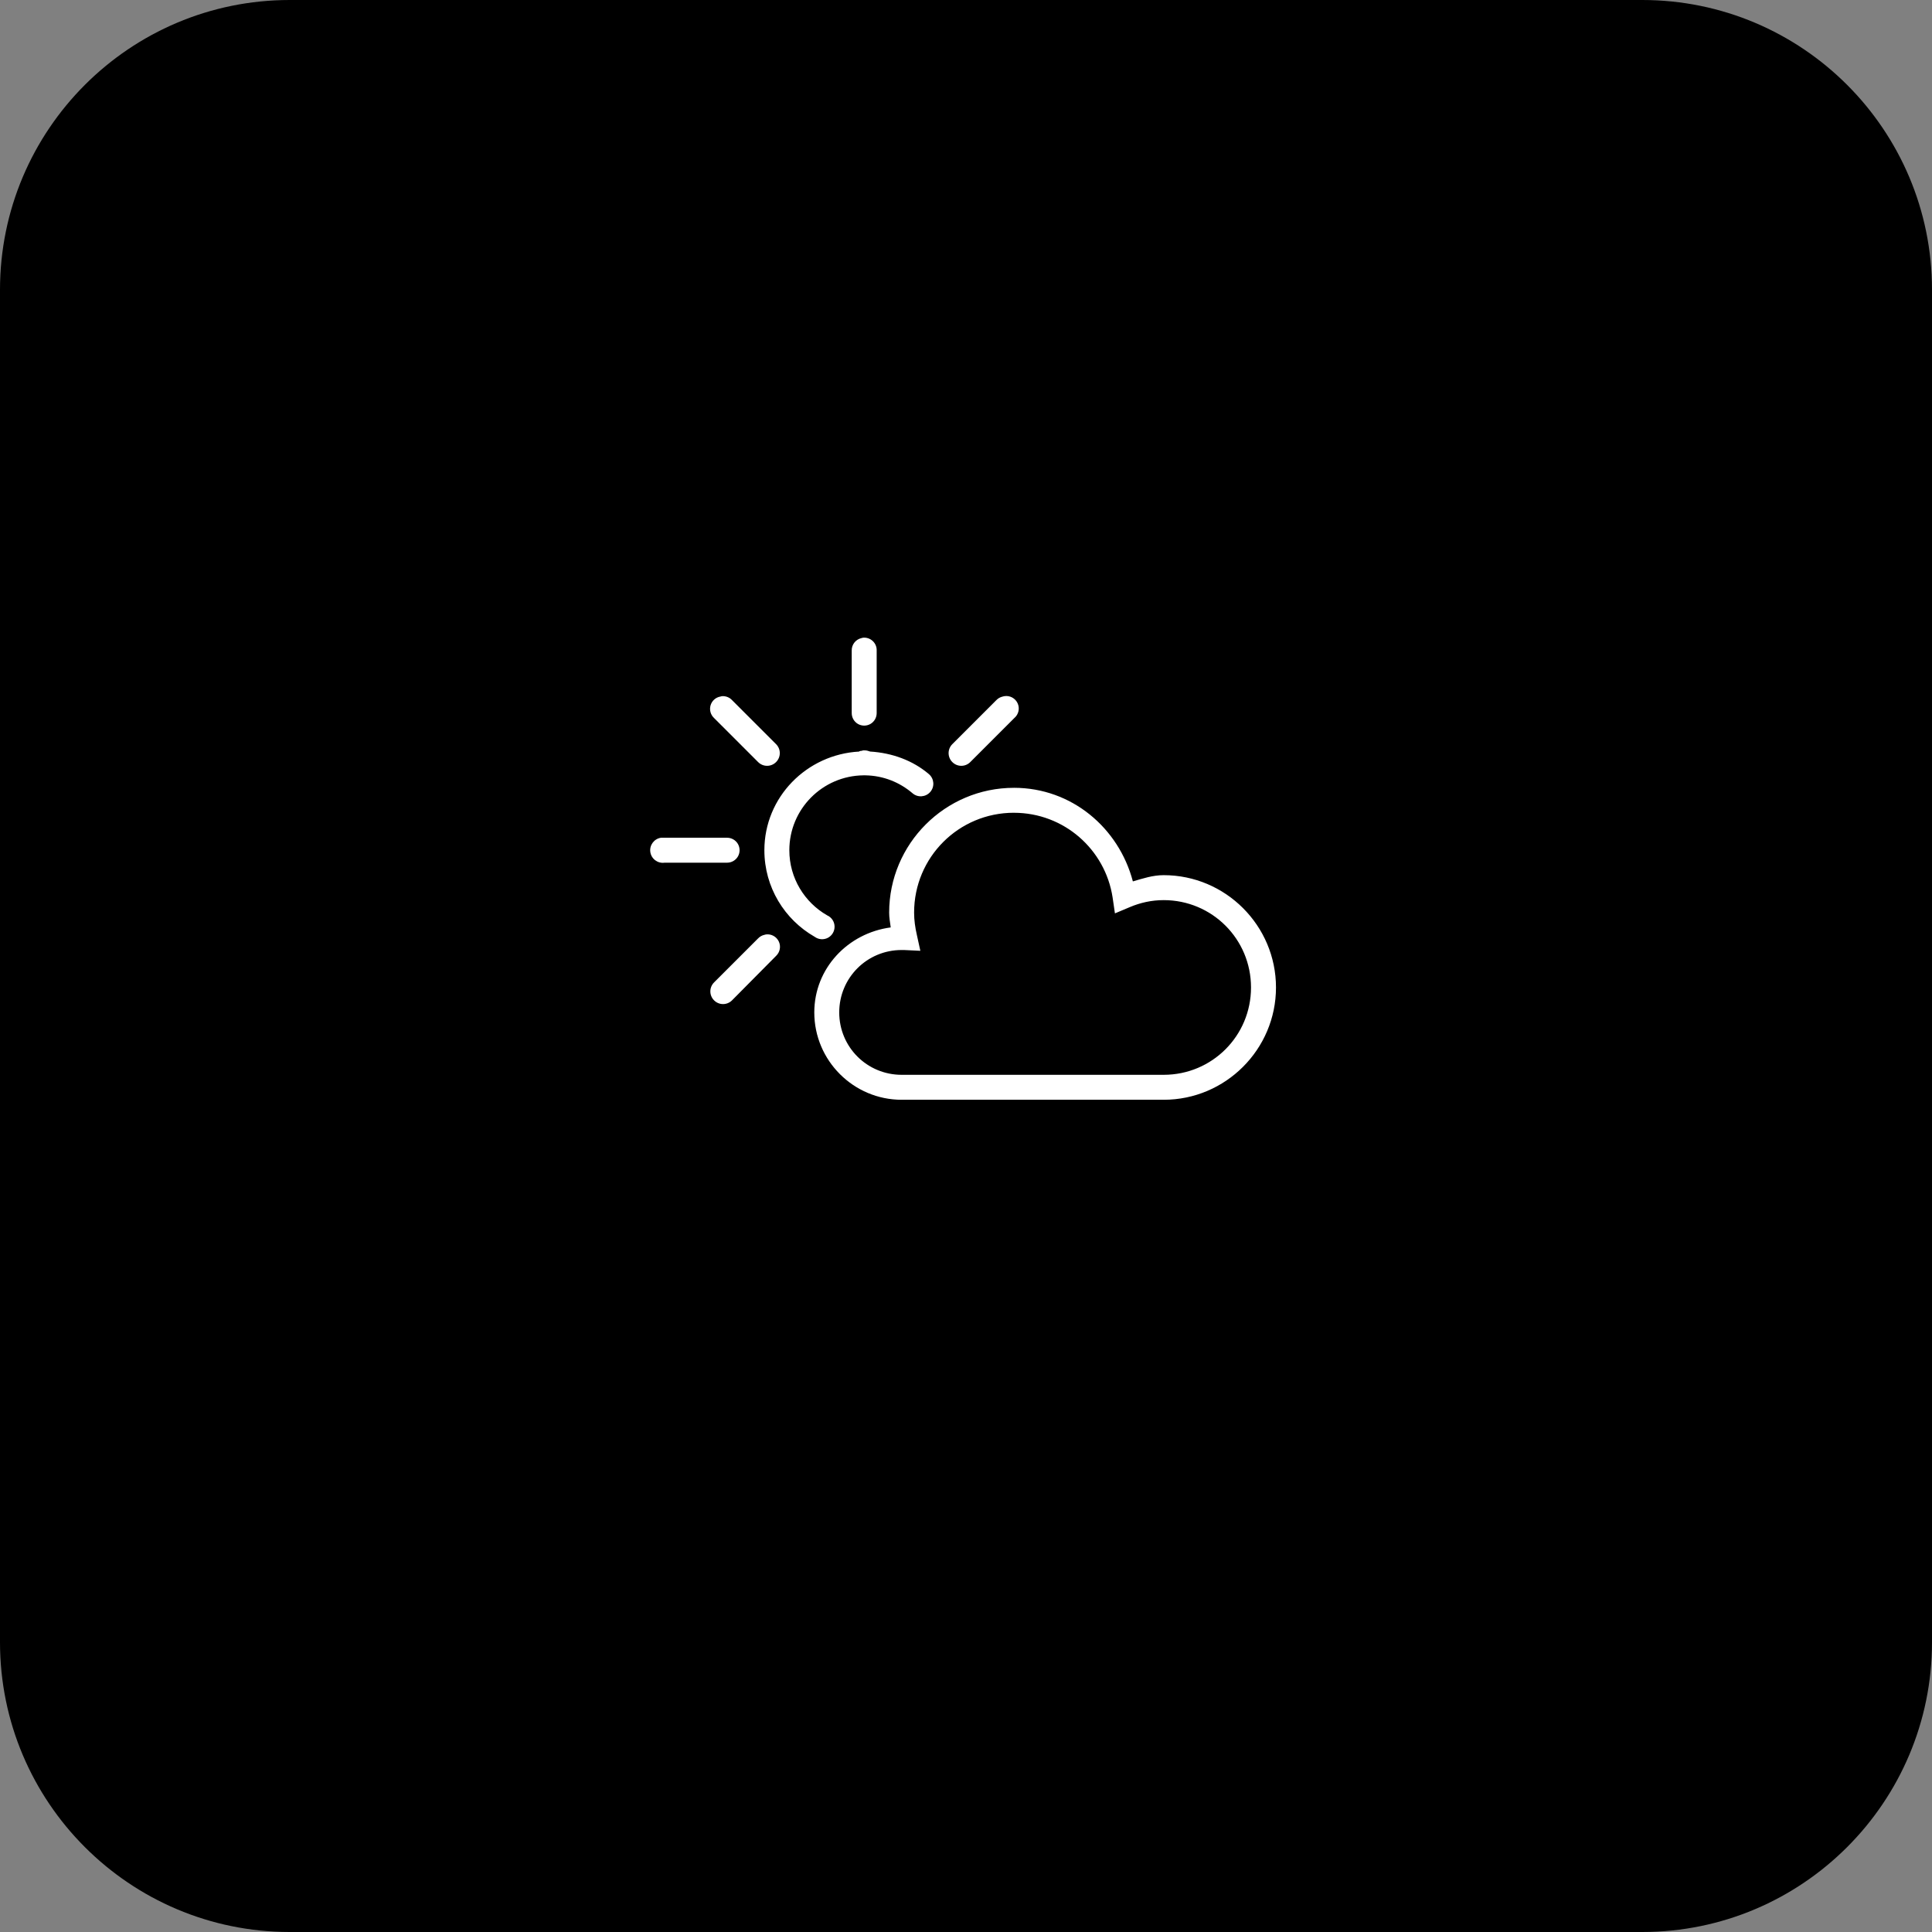 <svg xmlns="http://www.w3.org/2000/svg" xmlns:xlink="http://www.w3.org/1999/xlink" version="1.1" viewBox="0 0 172 172"><rect x="0" y="0" width="172" height="172" fill="#808080" stroke="none"/><g fill="none" fill-rule="nonzero" stroke="none" stroke-width="1" stroke-linecap="butt" stroke-linejoin="miter" stroke-miterlimit="10" stroke-dasharray="" stroke-dashoffset="0" font-family="none" font-weight="none" font-size="none" text-anchor="none" style="mix-blend-mode: normal"><path d="M0,172v-172h172v172z" fill="none"/><path d="M25.8,172c-14.249,0 -25.8,-11.551 -25.8,-25.8v-120.4c0,-14.249 11.551,-25.8 25.8,-25.8h120.4c14.249,0 25.8,11.551 25.8,25.8v120.4c0,14.249 -11.551,25.8 -25.8,25.8z" fill="#000000"/><g fill="#ffffff"><path d="M76.833,56.772c-0.048,0.009 -0.095,0.022 -0.139,0.035c-0.516,0.117 -0.881,0.582 -0.868,1.111v5.555c-0.004,0.399 0.204,0.772 0.551,0.976c0.347,0.2 0.772,0.2 1.12,0c0.347,-0.204 0.555,-0.577 0.551,-0.976v-5.555c0.013,-0.321 -0.117,-0.629 -0.347,-0.846c-0.234,-0.221 -0.551,-0.33 -0.868,-0.299zM64.266,61.979c-0.048,0.009 -0.095,0.022 -0.139,0.035c-0.417,0.074 -0.751,0.378 -0.868,0.781c-0.117,0.408 0.004,0.842 0.312,1.128l3.923,3.923c0.443,0.443 1.154,0.443 1.597,0c0.443,-0.443 0.443,-1.154 0,-1.597l-3.923,-3.923c-0.23,-0.247 -0.564,-0.373 -0.903,-0.347zM89.4,61.979c-0.048,0.009 -0.095,0.022 -0.139,0.035c-0.213,0.048 -0.404,0.156 -0.555,0.312l-3.923,3.923c-0.443,0.443 -0.443,1.154 0,1.597c0.443,0.443 1.154,0.443 1.597,0l3.923,-3.923c0.382,-0.321 0.503,-0.864 0.291,-1.315c-0.213,-0.456 -0.699,-0.712 -1.193,-0.629zM76.833,66.805c-0.035,0.009 -0.069,0.022 -0.104,0.035c-0.069,0.004 -0.139,0.017 -0.208,0.035c-0.013,0.013 -0.022,0.022 -0.035,0.035c-4.669,0.252 -8.436,4.057 -8.436,8.783c0,3.294 1.797,6.175 4.478,7.707c0.343,0.252 0.798,0.286 1.176,0.091c0.378,-0.2 0.608,-0.595 0.595,-1.02c-0.013,-0.43 -0.269,-0.807 -0.66,-0.981c-2.009,-1.15 -3.367,-3.315 -3.367,-5.798c0,-3.658 2.947,-6.626 6.596,-6.666c0.022,0 0.048,0 0.069,0c0.035,0 0.069,0 0.104,0c1.61,0.026 3.059,0.621 4.201,1.597c0.469,0.404 1.176,0.347 1.58,-0.122c0.404,-0.469 0.347,-1.176 -0.122,-1.58c-1.423,-1.215 -3.263,-1.892 -5.242,-2.014c-0.035,-0.013 -0.069,-0.026 -0.104,-0.035c-0.113,-0.043 -0.23,-0.065 -0.347,-0.069c-0.022,0 -0.048,0 -0.069,0c-0.035,0 -0.069,0 -0.104,0zM90.268,70.137c-6.123,0 -11.109,4.986 -11.109,11.109c0,0.451 0.082,0.881 0.139,1.319c-3.801,0.503 -6.804,3.632 -6.804,7.568c0,4.283 3.493,7.776 7.776,7.776h23.329c5.507,0 9.998,-4.491 9.998,-9.998c0,-5.507 -4.491,-9.998 -9.998,-9.998c-0.972,0 -1.853,0.295 -2.743,0.555c-1.254,-4.76 -5.442,-8.332 -10.588,-8.332zM90.268,72.359c4.461,0 8.128,3.268 8.783,7.533l0.208,1.423l1.319,-0.555c0.929,-0.395 1.944,-0.625 3.02,-0.625c4.309,0 7.776,3.467 7.776,7.776c0,4.309 -3.467,7.776 -7.776,7.776h-23.329c-3.081,0 -5.555,-2.474 -5.555,-5.555c0,-3.081 2.474,-5.555 5.555,-5.555c0.004,0 0.065,-0.004 0.208,0l1.458,0.069l-0.312,-1.423c-0.148,-0.647 -0.243,-1.302 -0.243,-1.979c0,-4.921 3.966,-8.887 8.887,-8.887zM58.85,74.581c-0.612,0.087 -1.041,0.655 -0.955,1.267c0.087,0.612 0.655,1.041 1.267,0.955h5.555c0.399,0.004 0.772,-0.204 0.976,-0.551c0.2,-0.347 0.2,-0.772 0,-1.12c-0.204,-0.347 -0.577,-0.555 -0.976,-0.551h-5.555c-0.035,0 -0.069,0 -0.104,0c-0.035,0 -0.069,0 -0.104,0c-0.035,0 -0.069,0 -0.104,0zM68.189,83.191c-0.048,0.009 -0.095,0.022 -0.139,0.035c-0.213,0.048 -0.404,0.156 -0.555,0.312l-3.923,3.923c-0.443,0.443 -0.443,1.154 0,1.597c0.443,0.443 1.154,0.443 1.597,0l3.923,-3.958c0.347,-0.33 0.447,-0.846 0.243,-1.28c-0.208,-0.438 -0.668,-0.69 -1.146,-0.629z"/></g></g></svg>